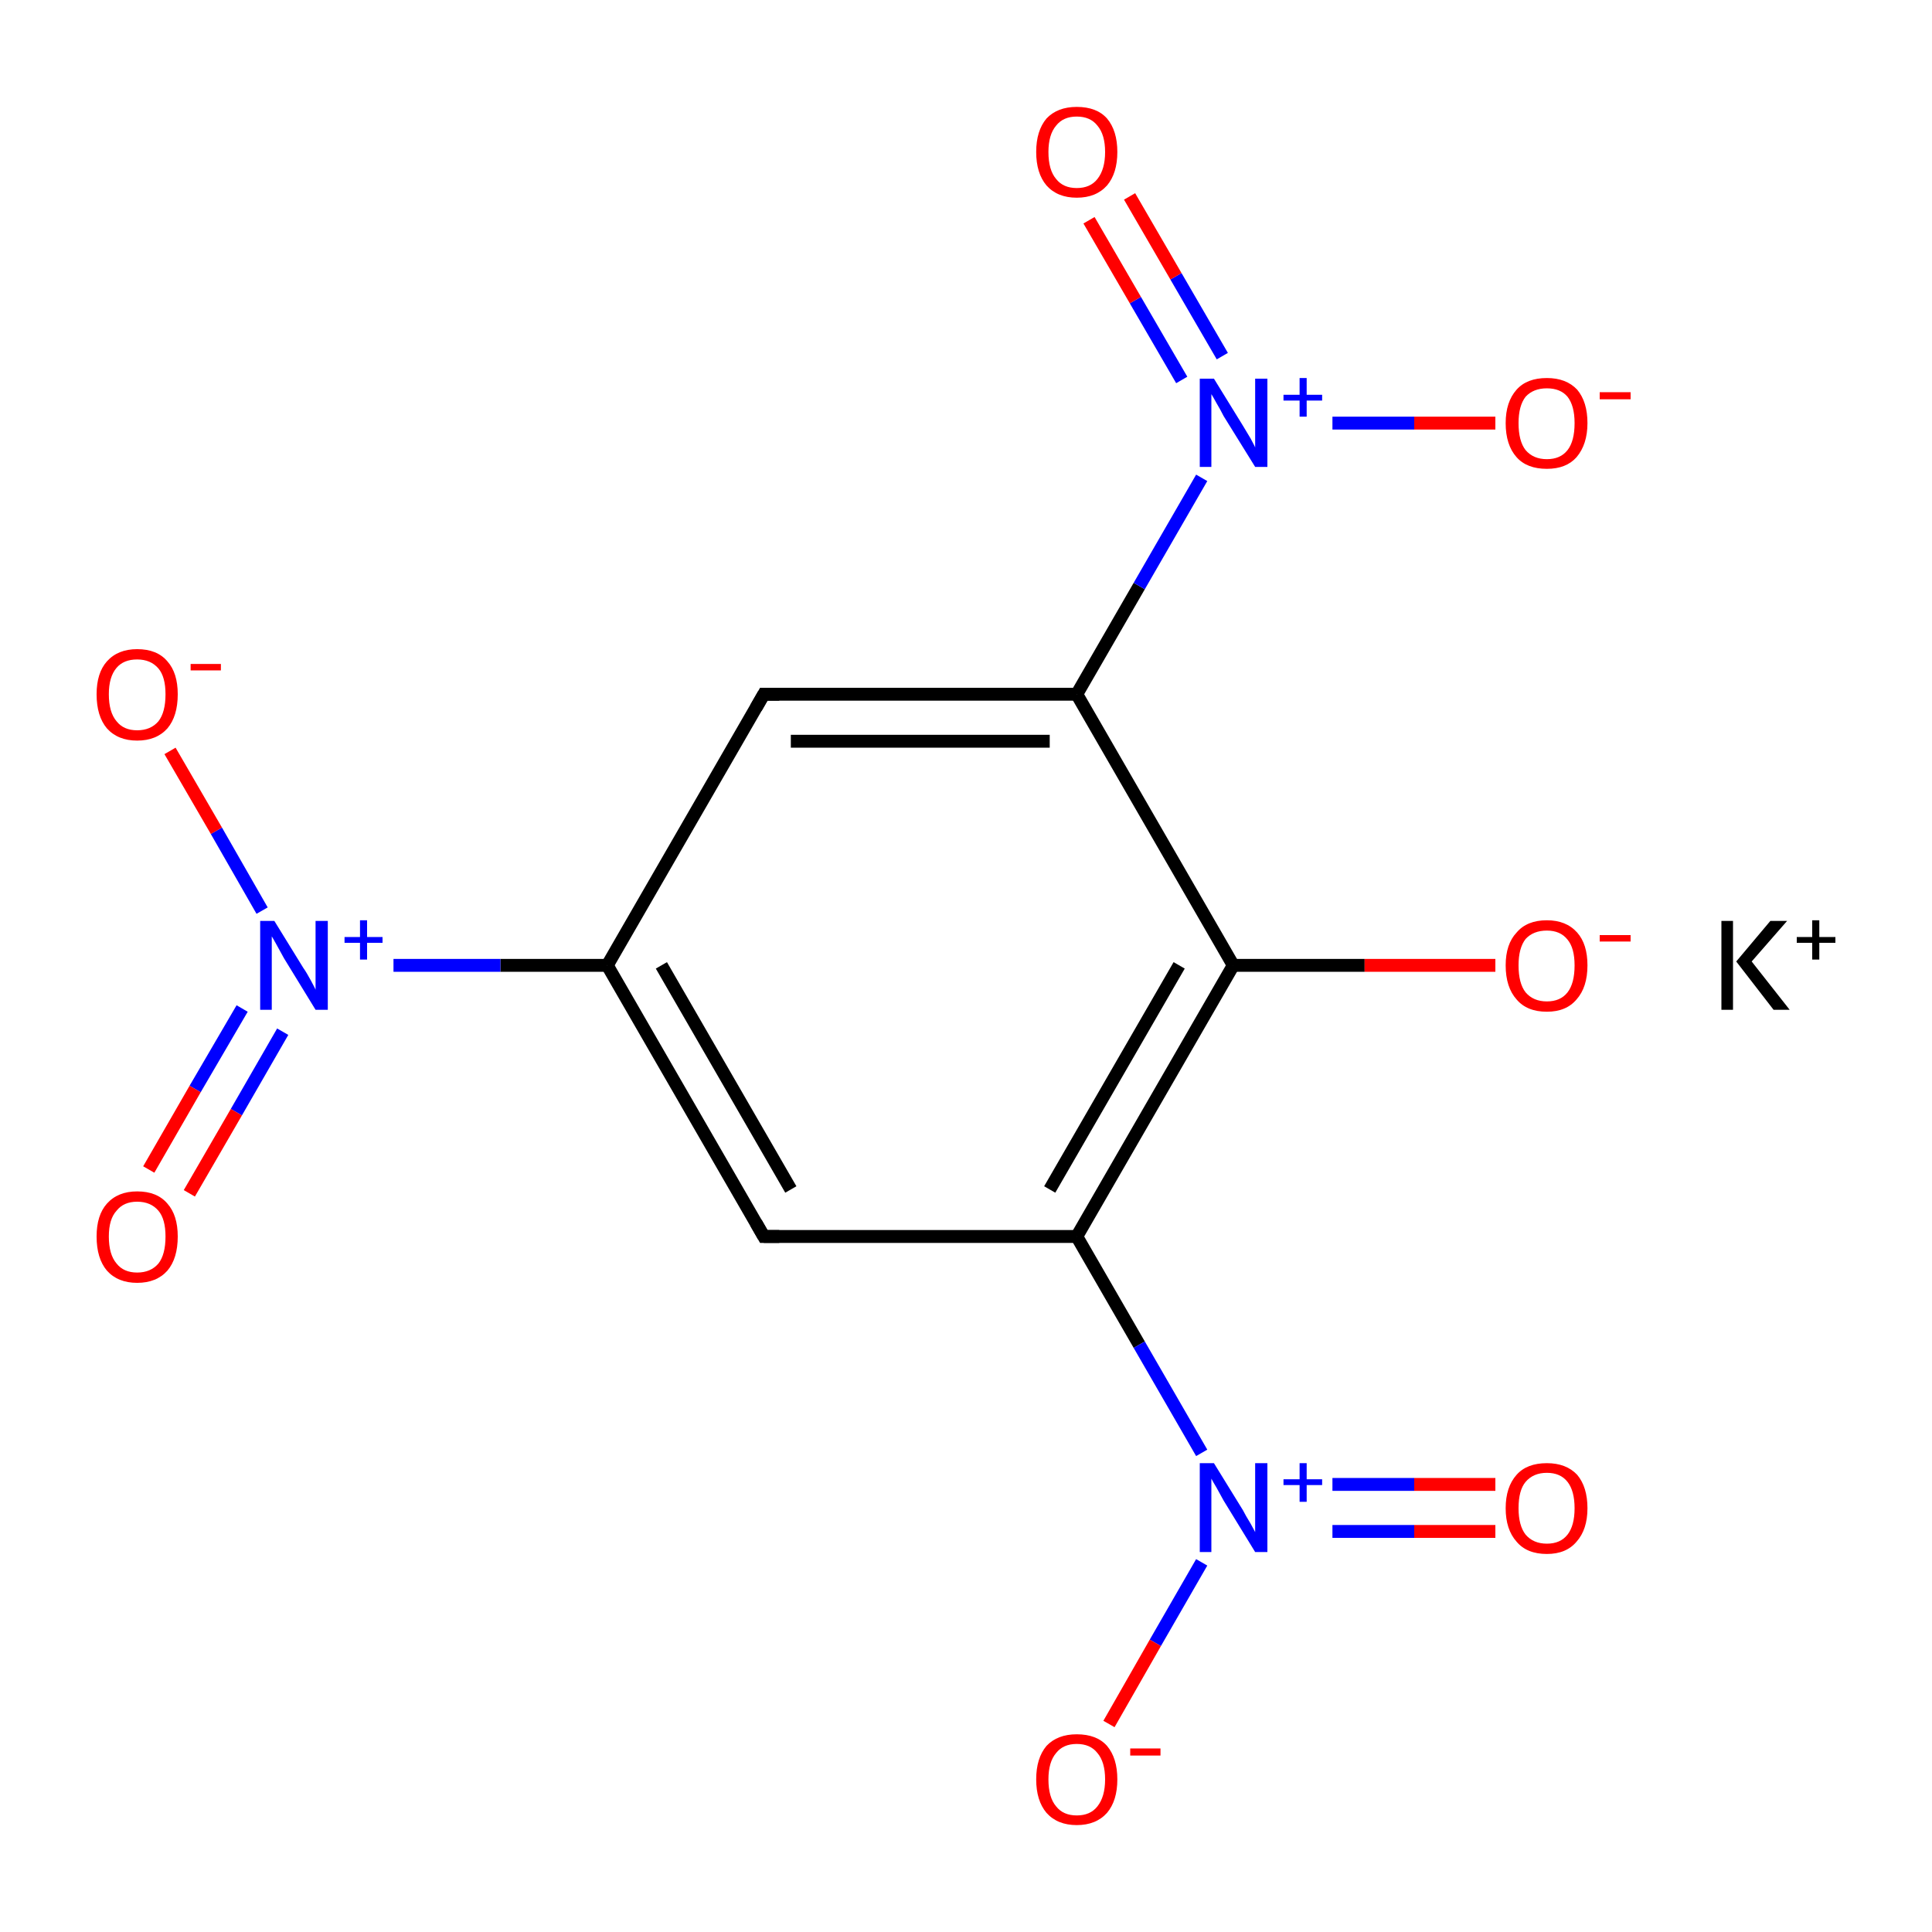 <?xml version='1.0' encoding='iso-8859-1'?>
<svg version='1.1' baseProfile='full'
              xmlns='http://www.w3.org/2000/svg'
                      xmlns:rdkit='http://www.rdkit.org/xml'
                      xmlns:xlink='http://www.w3.org/1999/xlink'
                  xml:space='preserve'
width='300px' height='300px' viewBox='0 0 300 300'>
<!-- END OF HEADER -->
<rect style='opacity:1.0;fill:#FFFFFF;stroke:none' width='300.0' height='300.0' x='0.0' y='0.0'> </rect>
<path class='bond-0 atom-0 atom-1' d='M 118.6,192.0 L 94.3,149.9' style='fill:none;fill-rule:evenodd;stroke:#000000;stroke-width:2.0px;stroke-linecap:butt;stroke-linejoin:miter;stroke-opacity:1' />
<path class='bond-0 atom-0 atom-1' d='M 122.8,184.7 L 102.7,149.9' style='fill:none;fill-rule:evenodd;stroke:#000000;stroke-width:2.0px;stroke-linecap:butt;stroke-linejoin:miter;stroke-opacity:1' />
<path class='bond-1 atom-1 atom-2' d='M 94.3,149.9 L 118.6,107.8' style='fill:none;fill-rule:evenodd;stroke:#000000;stroke-width:2.0px;stroke-linecap:butt;stroke-linejoin:miter;stroke-opacity:1' />
<path class='bond-2 atom-2 atom-3' d='M 118.6,107.8 L 167.2,107.8' style='fill:none;fill-rule:evenodd;stroke:#000000;stroke-width:2.0px;stroke-linecap:butt;stroke-linejoin:miter;stroke-opacity:1' />
<path class='bond-2 atom-2 atom-3' d='M 122.8,115.1 L 163.0,115.1' style='fill:none;fill-rule:evenodd;stroke:#000000;stroke-width:2.0px;stroke-linecap:butt;stroke-linejoin:miter;stroke-opacity:1' />
<path class='bond-3 atom-3 atom-4' d='M 167.2,107.8 L 191.5,149.9' style='fill:none;fill-rule:evenodd;stroke:#000000;stroke-width:2.0px;stroke-linecap:butt;stroke-linejoin:miter;stroke-opacity:1' />
<path class='bond-4 atom-4 atom-5' d='M 191.5,149.9 L 167.2,192.0' style='fill:none;fill-rule:evenodd;stroke:#000000;stroke-width:2.0px;stroke-linecap:butt;stroke-linejoin:miter;stroke-opacity:1' />
<path class='bond-4 atom-4 atom-5' d='M 183.1,149.9 L 163.0,184.7' style='fill:none;fill-rule:evenodd;stroke:#000000;stroke-width:2.0px;stroke-linecap:butt;stroke-linejoin:miter;stroke-opacity:1' />
<path class='bond-5 atom-5 atom-6' d='M 167.2,192.0 L 176.9,208.8' style='fill:none;fill-rule:evenodd;stroke:#000000;stroke-width:2.0px;stroke-linecap:butt;stroke-linejoin:miter;stroke-opacity:1' />
<path class='bond-5 atom-5 atom-6' d='M 176.9,208.8 L 186.6,225.6' style='fill:none;fill-rule:evenodd;stroke:#0000FF;stroke-width:2.0px;stroke-linecap:butt;stroke-linejoin:miter;stroke-opacity:1' />
<path class='bond-6 atom-6 atom-7' d='M 206.9,237.8 L 219.6,237.8' style='fill:none;fill-rule:evenodd;stroke:#0000FF;stroke-width:2.0px;stroke-linecap:butt;stroke-linejoin:miter;stroke-opacity:1' />
<path class='bond-6 atom-6 atom-7' d='M 219.6,237.8 L 232.2,237.8' style='fill:none;fill-rule:evenodd;stroke:#FF0000;stroke-width:2.0px;stroke-linecap:butt;stroke-linejoin:miter;stroke-opacity:1' />
<path class='bond-6 atom-6 atom-7' d='M 206.9,230.5 L 219.6,230.5' style='fill:none;fill-rule:evenodd;stroke:#0000FF;stroke-width:2.0px;stroke-linecap:butt;stroke-linejoin:miter;stroke-opacity:1' />
<path class='bond-6 atom-6 atom-7' d='M 219.6,230.5 L 232.2,230.5' style='fill:none;fill-rule:evenodd;stroke:#FF0000;stroke-width:2.0px;stroke-linecap:butt;stroke-linejoin:miter;stroke-opacity:1' />
<path class='bond-7 atom-6 atom-8' d='M 186.6,242.6 L 179.4,255.1' style='fill:none;fill-rule:evenodd;stroke:#0000FF;stroke-width:2.0px;stroke-linecap:butt;stroke-linejoin:miter;stroke-opacity:1' />
<path class='bond-7 atom-6 atom-8' d='M 179.4,255.1 L 172.2,267.7' style='fill:none;fill-rule:evenodd;stroke:#FF0000;stroke-width:2.0px;stroke-linecap:butt;stroke-linejoin:miter;stroke-opacity:1' />
<path class='bond-8 atom-4 atom-9' d='M 191.5,149.9 L 211.9,149.9' style='fill:none;fill-rule:evenodd;stroke:#000000;stroke-width:2.0px;stroke-linecap:butt;stroke-linejoin:miter;stroke-opacity:1' />
<path class='bond-8 atom-4 atom-9' d='M 211.9,149.9 L 232.2,149.9' style='fill:none;fill-rule:evenodd;stroke:#FF0000;stroke-width:2.0px;stroke-linecap:butt;stroke-linejoin:miter;stroke-opacity:1' />
<path class='bond-9 atom-3 atom-10' d='M 167.2,107.8 L 176.9,91.0' style='fill:none;fill-rule:evenodd;stroke:#000000;stroke-width:2.0px;stroke-linecap:butt;stroke-linejoin:miter;stroke-opacity:1' />
<path class='bond-9 atom-3 atom-10' d='M 176.9,91.0 L 186.6,74.2' style='fill:none;fill-rule:evenodd;stroke:#0000FF;stroke-width:2.0px;stroke-linecap:butt;stroke-linejoin:miter;stroke-opacity:1' />
<path class='bond-10 atom-10 atom-11' d='M 189.8,55.3 L 182.6,42.9' style='fill:none;fill-rule:evenodd;stroke:#0000FF;stroke-width:2.0px;stroke-linecap:butt;stroke-linejoin:miter;stroke-opacity:1' />
<path class='bond-10 atom-10 atom-11' d='M 182.6,42.9 L 175.4,30.5' style='fill:none;fill-rule:evenodd;stroke:#FF0000;stroke-width:2.0px;stroke-linecap:butt;stroke-linejoin:miter;stroke-opacity:1' />
<path class='bond-10 atom-10 atom-11' d='M 183.5,59.0 L 176.3,46.6' style='fill:none;fill-rule:evenodd;stroke:#0000FF;stroke-width:2.0px;stroke-linecap:butt;stroke-linejoin:miter;stroke-opacity:1' />
<path class='bond-10 atom-10 atom-11' d='M 176.3,46.6 L 169.1,34.2' style='fill:none;fill-rule:evenodd;stroke:#FF0000;stroke-width:2.0px;stroke-linecap:butt;stroke-linejoin:miter;stroke-opacity:1' />
<path class='bond-11 atom-10 atom-12' d='M 206.9,65.7 L 219.6,65.7' style='fill:none;fill-rule:evenodd;stroke:#0000FF;stroke-width:2.0px;stroke-linecap:butt;stroke-linejoin:miter;stroke-opacity:1' />
<path class='bond-11 atom-10 atom-12' d='M 219.6,65.7 L 232.2,65.7' style='fill:none;fill-rule:evenodd;stroke:#FF0000;stroke-width:2.0px;stroke-linecap:butt;stroke-linejoin:miter;stroke-opacity:1' />
<path class='bond-12 atom-1 atom-13' d='M 94.3,149.9 L 77.7,149.9' style='fill:none;fill-rule:evenodd;stroke:#000000;stroke-width:2.0px;stroke-linecap:butt;stroke-linejoin:miter;stroke-opacity:1' />
<path class='bond-12 atom-1 atom-13' d='M 77.7,149.9 L 61.1,149.9' style='fill:none;fill-rule:evenodd;stroke:#0000FF;stroke-width:2.0px;stroke-linecap:butt;stroke-linejoin:miter;stroke-opacity:1' />
<path class='bond-13 atom-13 atom-14' d='M 37.6,156.6 L 30.3,169.1' style='fill:none;fill-rule:evenodd;stroke:#0000FF;stroke-width:2.0px;stroke-linecap:butt;stroke-linejoin:miter;stroke-opacity:1' />
<path class='bond-13 atom-13 atom-14' d='M 30.3,169.1 L 23.1,181.6' style='fill:none;fill-rule:evenodd;stroke:#FF0000;stroke-width:2.0px;stroke-linecap:butt;stroke-linejoin:miter;stroke-opacity:1' />
<path class='bond-13 atom-13 atom-14' d='M 43.9,160.2 L 36.7,172.7' style='fill:none;fill-rule:evenodd;stroke:#0000FF;stroke-width:2.0px;stroke-linecap:butt;stroke-linejoin:miter;stroke-opacity:1' />
<path class='bond-13 atom-13 atom-14' d='M 36.7,172.7 L 29.4,185.3' style='fill:none;fill-rule:evenodd;stroke:#FF0000;stroke-width:2.0px;stroke-linecap:butt;stroke-linejoin:miter;stroke-opacity:1' />
<path class='bond-14 atom-13 atom-15' d='M 40.7,141.4 L 33.6,129.0' style='fill:none;fill-rule:evenodd;stroke:#0000FF;stroke-width:2.0px;stroke-linecap:butt;stroke-linejoin:miter;stroke-opacity:1' />
<path class='bond-14 atom-13 atom-15' d='M 33.6,129.0 L 26.4,116.6' style='fill:none;fill-rule:evenodd;stroke:#FF0000;stroke-width:2.0px;stroke-linecap:butt;stroke-linejoin:miter;stroke-opacity:1' />
<path class='bond-15 atom-5 atom-0' d='M 167.2,192.0 L 118.6,192.0' style='fill:none;fill-rule:evenodd;stroke:#000000;stroke-width:2.0px;stroke-linecap:butt;stroke-linejoin:miter;stroke-opacity:1' />
<path d='M 117.4,189.9 L 118.6,192.0 L 121.0,192.0' style='fill:none;stroke:#000000;stroke-width:2.0px;stroke-linecap:butt;stroke-linejoin:miter;stroke-miterlimit:10;stroke-opacity:1;' />
<path d='M 117.4,109.9 L 118.6,107.8 L 121.0,107.8' style='fill:none;stroke:#000000;stroke-width:2.0px;stroke-linecap:butt;stroke-linejoin:miter;stroke-miterlimit:10;stroke-opacity:1;' />
<path class='atom-6' d='M 188.5 227.2
L 193.0 234.5
Q 193.4 235.3, 194.2 236.6
Q 194.9 237.9, 194.9 237.9
L 194.9 227.2
L 196.8 227.2
L 196.8 241.0
L 194.9 241.0
L 190.0 233.0
Q 189.5 232.1, 188.9 231.0
Q 188.3 230.0, 188.1 229.6
L 188.1 241.0
L 186.3 241.0
L 186.3 227.2
L 188.5 227.2
' fill='#0000FF'/>
<path class='atom-6' d='M 199.3 229.7
L 201.8 229.7
L 201.8 227.2
L 202.9 227.2
L 202.9 229.7
L 205.3 229.7
L 205.3 230.6
L 202.9 230.6
L 202.9 233.2
L 201.8 233.2
L 201.8 230.6
L 199.3 230.6
L 199.3 229.7
' fill='#0000FF'/>
<path class='atom-7' d='M 233.8 234.2
Q 233.8 230.9, 235.5 229.0
Q 237.1 227.2, 240.2 227.2
Q 243.2 227.2, 244.9 229.0
Q 246.5 230.9, 246.5 234.2
Q 246.5 237.5, 244.8 239.4
Q 243.2 241.3, 240.2 241.3
Q 237.1 241.3, 235.5 239.4
Q 233.8 237.5, 233.8 234.2
M 240.2 239.7
Q 242.3 239.7, 243.4 238.3
Q 244.5 236.9, 244.5 234.2
Q 244.5 231.5, 243.4 230.1
Q 242.3 228.7, 240.2 228.7
Q 238.1 228.7, 236.9 230.1
Q 235.8 231.4, 235.8 234.2
Q 235.8 236.9, 236.9 238.3
Q 238.1 239.7, 240.2 239.7
' fill='#FF0000'/>
<path class='atom-8' d='M 160.9 276.3
Q 160.9 273.0, 162.5 271.1
Q 164.2 269.3, 167.2 269.3
Q 170.3 269.3, 171.9 271.1
Q 173.5 273.0, 173.5 276.3
Q 173.5 279.6, 171.9 281.5
Q 170.2 283.4, 167.2 283.4
Q 164.2 283.4, 162.5 281.5
Q 160.9 279.6, 160.9 276.3
M 167.2 281.9
Q 169.3 281.9, 170.4 280.5
Q 171.6 279.0, 171.6 276.3
Q 171.6 273.6, 170.4 272.2
Q 169.3 270.8, 167.2 270.8
Q 165.1 270.8, 164.0 272.2
Q 162.8 273.6, 162.8 276.3
Q 162.8 279.1, 164.0 280.5
Q 165.1 281.9, 167.2 281.9
' fill='#FF0000'/>
<path class='atom-8' d='M 175.5 271.5
L 180.2 271.5
L 180.2 272.6
L 175.5 272.6
L 175.5 271.5
' fill='#FF0000'/>
<path class='atom-9' d='M 233.8 149.9
Q 233.8 146.6, 235.5 144.8
Q 237.1 142.9, 240.2 142.9
Q 243.2 142.9, 244.9 144.8
Q 246.5 146.6, 246.5 149.9
Q 246.5 153.3, 244.8 155.2
Q 243.2 157.1, 240.2 157.1
Q 237.1 157.1, 235.5 155.2
Q 233.8 153.3, 233.8 149.9
M 240.2 155.5
Q 242.3 155.5, 243.4 154.1
Q 244.5 152.7, 244.5 149.9
Q 244.5 147.2, 243.4 145.9
Q 242.3 144.5, 240.2 144.5
Q 238.1 144.5, 236.9 145.8
Q 235.8 147.2, 235.8 149.9
Q 235.8 152.7, 236.9 154.1
Q 238.1 155.5, 240.2 155.5
' fill='#FF0000'/>
<path class='atom-9' d='M 248.4 145.2
L 253.2 145.2
L 253.2 146.2
L 248.4 146.2
L 248.4 145.2
' fill='#FF0000'/>
<path class='atom-10' d='M 188.5 58.8
L 193.0 66.1
Q 193.4 66.8, 194.2 68.1
Q 194.9 69.4, 194.9 69.5
L 194.9 58.8
L 196.8 58.8
L 196.8 72.5
L 194.9 72.5
L 190.0 64.6
Q 189.5 63.6, 188.9 62.6
Q 188.3 61.5, 188.1 61.2
L 188.1 72.5
L 186.3 72.5
L 186.3 58.8
L 188.5 58.8
' fill='#0000FF'/>
<path class='atom-10' d='M 199.3 61.3
L 201.8 61.3
L 201.8 58.7
L 202.9 58.7
L 202.9 61.3
L 205.3 61.3
L 205.3 62.2
L 202.9 62.2
L 202.9 64.7
L 201.8 64.7
L 201.8 62.2
L 199.3 62.2
L 199.3 61.3
' fill='#0000FF'/>
<path class='atom-11' d='M 160.9 23.6
Q 160.9 20.3, 162.5 18.4
Q 164.2 16.6, 167.2 16.6
Q 170.3 16.6, 171.9 18.4
Q 173.5 20.3, 173.5 23.6
Q 173.5 26.9, 171.9 28.8
Q 170.2 30.7, 167.2 30.7
Q 164.2 30.7, 162.5 28.8
Q 160.9 26.9, 160.9 23.6
M 167.2 29.2
Q 169.3 29.2, 170.4 27.8
Q 171.6 26.3, 171.6 23.6
Q 171.6 20.9, 170.4 19.5
Q 169.3 18.1, 167.2 18.1
Q 165.1 18.1, 164.0 19.5
Q 162.8 20.9, 162.8 23.6
Q 162.8 26.4, 164.0 27.8
Q 165.1 29.2, 167.2 29.2
' fill='#FF0000'/>
<path class='atom-12' d='M 233.8 65.7
Q 233.8 62.4, 235.5 60.5
Q 237.1 58.7, 240.2 58.7
Q 243.2 58.7, 244.9 60.5
Q 246.5 62.4, 246.5 65.7
Q 246.5 69.0, 244.8 71.0
Q 243.2 72.8, 240.2 72.8
Q 237.1 72.8, 235.5 71.0
Q 233.8 69.1, 233.8 65.7
M 240.2 71.3
Q 242.3 71.3, 243.4 69.9
Q 244.5 68.5, 244.5 65.7
Q 244.5 63.0, 243.4 61.6
Q 242.3 60.3, 240.2 60.3
Q 238.1 60.3, 236.9 61.6
Q 235.8 63.0, 235.8 65.7
Q 235.8 68.5, 236.9 69.9
Q 238.1 71.3, 240.2 71.3
' fill='#FF0000'/>
<path class='atom-12' d='M 248.4 60.9
L 253.2 60.9
L 253.2 62.0
L 248.4 62.0
L 248.4 60.9
' fill='#FF0000'/>
<path class='atom-13' d='M 42.6 143.0
L 47.1 150.3
Q 47.6 151.0, 48.3 152.3
Q 49.0 153.6, 49.0 153.7
L 49.0 143.0
L 50.9 143.0
L 50.9 156.8
L 49.0 156.8
L 44.1 148.8
Q 43.6 147.9, 43.0 146.8
Q 42.4 145.7, 42.2 145.4
L 42.2 156.8
L 40.4 156.8
L 40.4 143.0
L 42.6 143.0
' fill='#0000FF'/>
<path class='atom-13' d='M 53.5 145.5
L 55.9 145.5
L 55.9 142.9
L 57.0 142.9
L 57.0 145.5
L 59.4 145.5
L 59.4 146.4
L 57.0 146.4
L 57.0 149.0
L 55.9 149.0
L 55.9 146.4
L 53.5 146.4
L 53.5 145.5
' fill='#0000FF'/>
<path class='atom-14' d='M 15.0 192.0
Q 15.0 188.7, 16.6 186.9
Q 18.3 185.0, 21.3 185.0
Q 24.4 185.0, 26.0 186.9
Q 27.6 188.7, 27.6 192.0
Q 27.6 195.4, 26.0 197.3
Q 24.3 199.2, 21.3 199.2
Q 18.3 199.2, 16.6 197.3
Q 15.0 195.4, 15.0 192.0
M 21.3 197.6
Q 23.4 197.6, 24.6 196.2
Q 25.7 194.8, 25.7 192.0
Q 25.7 189.3, 24.6 188.0
Q 23.4 186.6, 21.3 186.6
Q 19.2 186.6, 18.1 188.0
Q 16.9 189.3, 16.9 192.0
Q 16.9 194.8, 18.1 196.2
Q 19.2 197.6, 21.3 197.6
' fill='#FF0000'/>
<path class='atom-15' d='M 15.0 107.8
Q 15.0 104.5, 16.6 102.7
Q 18.3 100.8, 21.3 100.8
Q 24.4 100.8, 26.0 102.7
Q 27.6 104.5, 27.6 107.8
Q 27.6 111.2, 26.0 113.1
Q 24.3 115.0, 21.3 115.0
Q 18.3 115.0, 16.6 113.1
Q 15.0 111.2, 15.0 107.8
M 21.3 113.4
Q 23.4 113.4, 24.6 112.0
Q 25.7 110.6, 25.7 107.8
Q 25.7 105.1, 24.6 103.8
Q 23.4 102.4, 21.3 102.4
Q 19.2 102.4, 18.1 103.7
Q 16.9 105.1, 16.9 107.8
Q 16.9 110.6, 18.1 112.0
Q 19.2 113.4, 21.3 113.4
' fill='#FF0000'/>
<path class='atom-15' d='M 29.6 103.1
L 34.3 103.1
L 34.3 104.1
L 29.6 104.1
L 29.6 103.1
' fill='#FF0000'/>
<path class='atom-16' d='M 267.3 143.0
L 269.1 143.0
L 269.1 156.8
L 267.3 156.8
L 267.3 143.0
M 274.9 143.0
L 277.5 143.0
L 272.0 149.3
L 277.9 156.8
L 275.4 156.8
L 269.6 149.3
L 274.9 143.0
' fill='#000000'/>
<path class='atom-16' d='M 279.0 145.5
L 281.4 145.5
L 281.4 142.9
L 282.5 142.9
L 282.5 145.5
L 285.0 145.5
L 285.0 146.4
L 282.5 146.4
L 282.5 149.0
L 281.4 149.0
L 281.4 146.4
L 279.0 146.4
L 279.0 145.5
' fill='#000000'/>
</svg>
